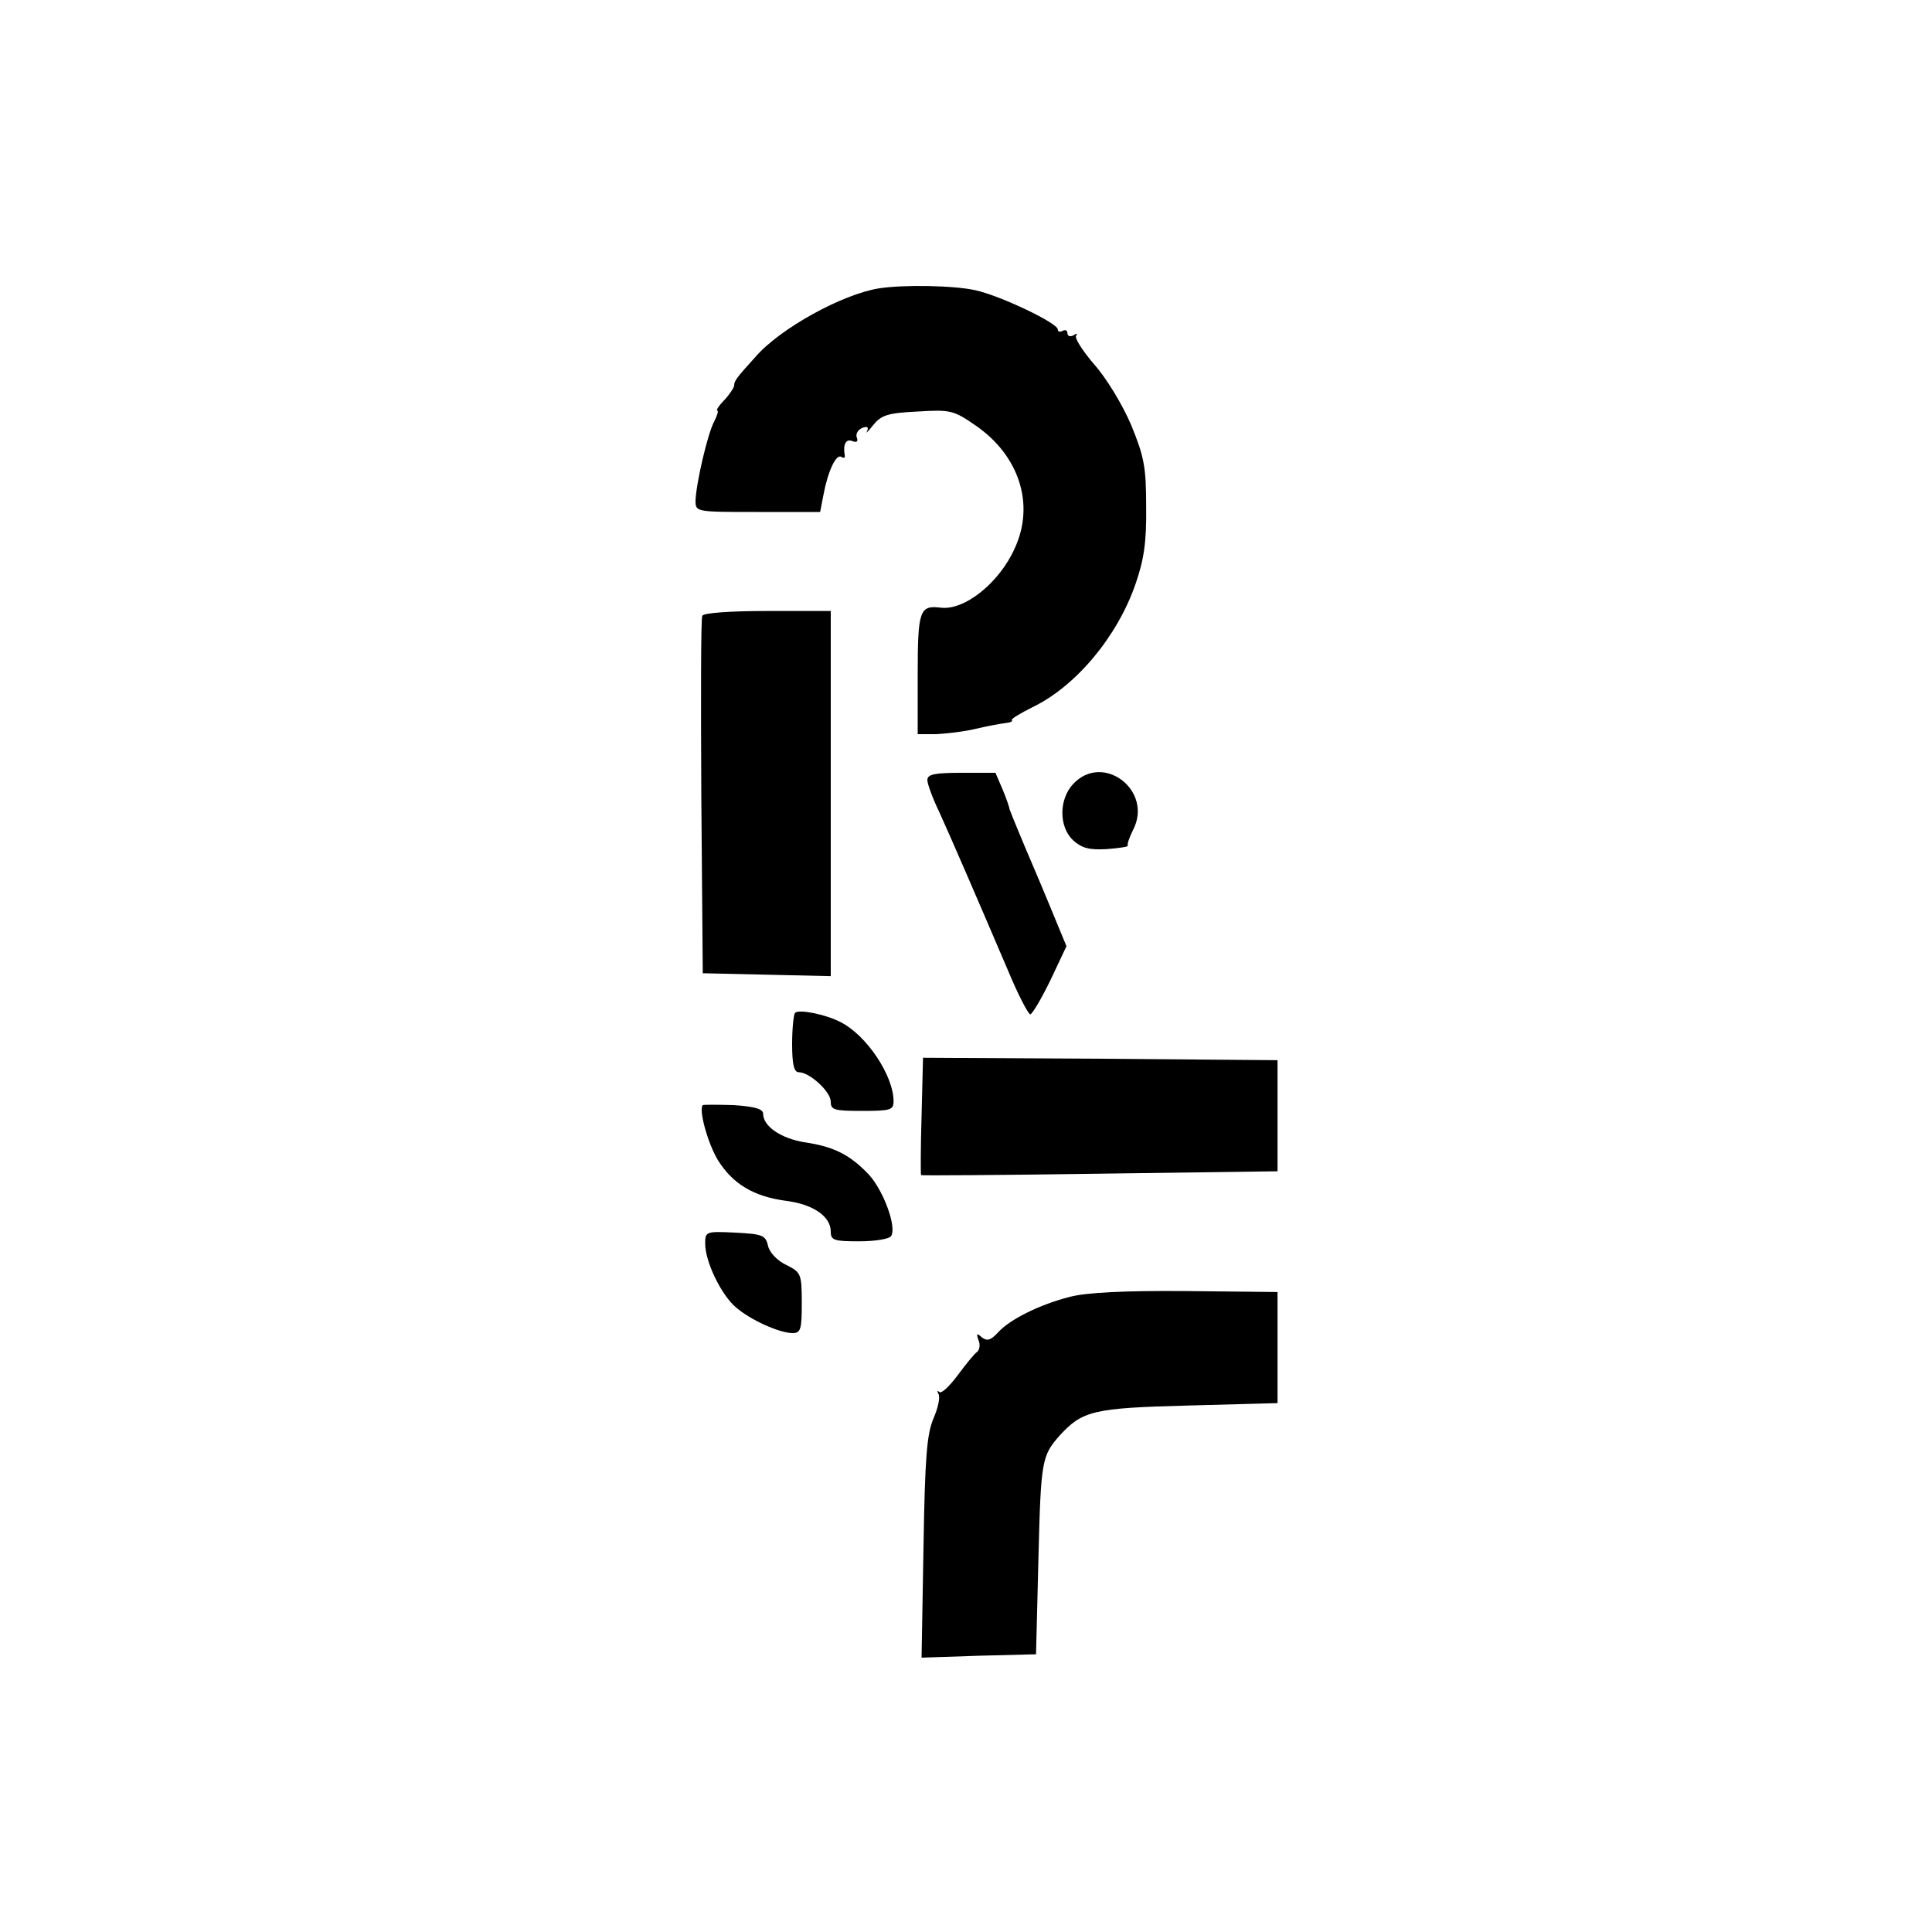 <?xml version="1.0" standalone="no"?>
<!DOCTYPE svg PUBLIC "-//W3C//DTD SVG 20010904//EN"
 "http://www.w3.org/TR/2001/REC-SVG-20010904/DTD/svg10.dtd">
<svg version="1.0" xmlns="http://www.w3.org/2000/svg"
 width="400pt" height="400pt" viewBox="0 0 400 400"
 preserveAspectRatio="xMidYMid meet">
<g transform="translate(0,400) scale(0.1,-0.1)"
fill="#000000" stroke="none">
<path d="M1820 3403 c-76 -12 -205 -83 -256 -142 -40 -44 -44 -50 -44 -59 0
-4 -9 -18 -20 -30 -12 -12 -18 -22 -15 -22 3 0 0 -10 -6 -22 -14 -25 -38 -130
-39 -165 0 -23 2 -23 129 -23 l129 0 7 36 c9 48 26 85 37 78 5 -3 8 -2 7 3 -4
22 2 35 15 30 10 -4 13 -1 10 7 -3 7 2 16 11 20 11 4 14 2 10 -7 -4 -6 2 -1
13 13 17 21 31 25 92 28 67 4 74 3 120 -29 90 -62 123 -163 81 -254 -32 -72
-105 -130 -154 -123 -43 5 -47 -6 -47 -138 l0 -124 38 0 c20 1 57 5 82 11 25
6 53 11 62 12 9 1 15 3 13 6 -3 2 17 14 43 27 89 43 175 145 213 255 17 49 23
86 22 159 0 83 -4 104 -31 170 -18 42 -51 97 -77 126 -24 28 -41 55 -37 59 4
5 1 5 -5 1 -7 -4 -13 -2 -13 4 0 6 -4 8 -10 5 -5 -3 -10 -2 -10 3 0 13 -117
69 -170 81 -44 10 -149 12 -200 4z"/>
<path d="M1454 2725 c-3 -6 -3 -174 -2 -375 l3 -365 133 -3 132 -3 0 378 0
378 -131 0 c-79 0 -133 -4 -135 -10z"/>
<path d="M1920 2385 c0 -8 11 -38 25 -67 25 -55 73 -166 141 -325 21 -51 43
-93 47 -93 4 0 23 32 42 71 l33 70 -38 92 c-21 51 -48 113 -59 140 -11 26 -20
49 -21 52 0 3 -6 21 -14 40 l-15 35 -70 0 c-56 0 -71 -3 -71 -15z"/>
<path d="M2222 2377 c-30 -32 -30 -89 0 -117 18 -16 33 -20 69 -18 26 2 46 5
44 7 -2 2 3 17 11 33 42 81 -62 161 -124 95z"/>
<path d="M1646 1903 c-3 -4 -6 -33 -6 -65 0 -42 4 -58 14 -58 22 0 66 -40 66
-61 0 -17 7 -19 65 -19 59 0 65 2 65 20 0 53 -56 137 -110 164 -31 16 -86 27
-94 19z"/>
<path d="M1908 1689 c-2 -66 -2 -121 -1 -122 1 -1 167 0 370 3 l368 5 0 115 0
115 -367 3 -367 2 -3 -121z"/>
<path d="M1455 1712 c-9 -10 11 -81 32 -115 31 -49 74 -74 139 -83 57 -7 94
-32 94 -64 0 -18 7 -20 59 -20 33 0 63 5 66 11 12 19 -16 94 -46 127 -39 41
-72 58 -133 67 -49 8 -86 33 -86 59 0 10 -17 15 -61 18 -33 1 -62 1 -64 0z"/>
<path d="M1460 1425 c0 -37 33 -106 64 -132 30 -26 90 -53 117 -53 17 0 19 8
19 63 0 60 -2 63 -32 78 -19 9 -35 26 -38 40 -5 22 -12 24 -68 27 -61 3 -62 2
-62 -23z"/>
<path d="M2215 1315 c-63 -16 -125 -47 -149 -74 -15 -16 -22 -18 -33 -10 -11
10 -12 8 -7 -6 4 -9 2 -20 -3 -24 -5 -3 -23 -25 -40 -48 -17 -23 -34 -39 -38
-35 -5 4 -5 2 -2 -4 4 -7 -1 -29 -10 -50 -14 -32 -18 -80 -21 -267 l-4 -229
119 4 118 3 5 200 c5 202 7 211 44 253 47 51 69 57 266 62 l185 5 0 115 0 115
-190 2 c-128 1 -206 -3 -240 -12z"/>
</g>
</svg>
